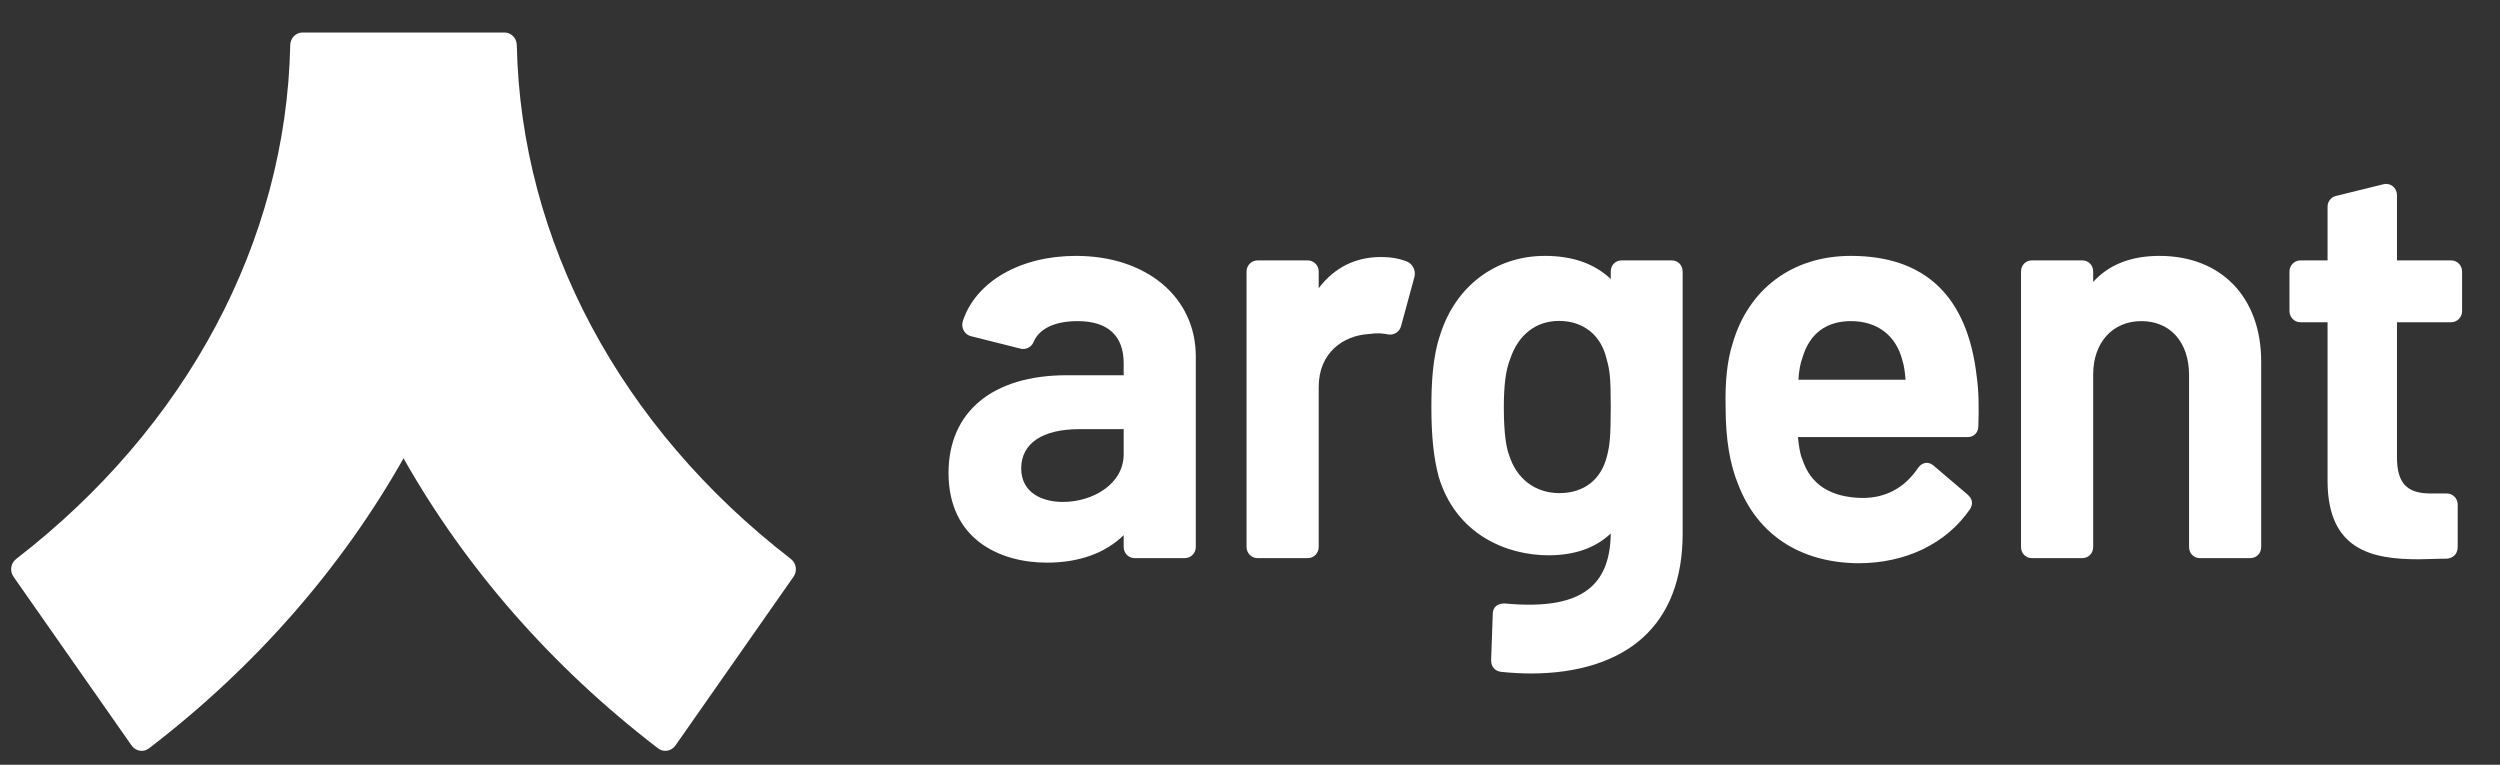 <svg xmlns="http://www.w3.org/2000/svg" width="85" height="26" fill="none" viewBox="0 0 85 26"><rect x="0" y="0" width="85" height="26" fill="#333333" stroke="none"/><g clip-path="url(#clip0)"><path fill="#fff" d="M83.341 8.854H81.497V6.629C81.497 6.511 81.444 6.402 81.352 6.33C81.264 6.261 81.15 6.236 81.041 6.263L79.419 6.663C79.253 6.704 79.137 6.854 79.137 7.029V8.854H78.212C78.008 8.854 77.842 9.023 77.842 9.232V10.578C77.842 10.786 78.008 10.956 78.212 10.956H79.137V16.388C79.158 18.697 80.633 19.015 82.225 19.015C82.382 19.015 82.539 19.01 82.699 19.005C82.86 19 83.023 18.995 83.192 18.995L83.211 18.994C83.428 18.966 83.562 18.815 83.562 18.598V17.155C83.562 16.947 83.396 16.778 83.192 16.778H82.634C81.826 16.778 81.497 16.419 81.497 15.54V10.956H83.341C83.545 10.956 83.711 10.786 83.711 10.578V9.232C83.711 9.023 83.545 8.854 83.341 8.854Z"/><path fill="#fff" d="M73.421 8.7C72.455 8.7 71.699 8.998 71.168 9.586V9.232C71.168 9.016 71.008 8.853 70.797 8.853H69.085C68.874 8.853 68.715 9.016 68.715 9.232V18.598C68.715 18.814 68.874 18.976 69.085 18.976H70.797C71.008 18.976 71.168 18.814 71.168 18.598V12.732C71.168 11.647 71.826 10.918 72.807 10.918C73.791 10.918 74.428 11.637 74.428 12.751V18.598C74.428 18.814 74.586 18.976 74.798 18.976H76.51C76.721 18.976 76.88 18.814 76.88 18.598V12.29C76.88 10.109 75.522 8.7 73.421 8.7Z"/><path fill="#fff" d="M64.789 12.912H61.146C61.167 12.59 61.208 12.365 61.282 12.168L61.285 12.158C61.523 11.347 62.091 10.918 62.93 10.918C63.834 10.918 64.474 11.409 64.688 12.277C64.734 12.418 64.769 12.645 64.789 12.912ZM62.93 8.7C60.942 8.7 59.435 9.825 58.901 11.707C58.725 12.269 58.65 12.97 58.671 13.848C58.671 14.926 58.815 15.794 59.109 16.498C59.76 18.169 61.182 19.111 63.115 19.149C63.138 19.15 63.162 19.15 63.186 19.15C64.794 19.15 66.174 18.484 66.98 17.312C67.094 17.135 67.065 16.958 66.896 16.813L65.743 15.832C65.636 15.74 65.536 15.731 65.471 15.739C65.402 15.748 65.301 15.786 65.209 15.918C64.75 16.591 64.115 16.931 63.323 16.931C62.243 16.914 61.557 16.476 61.279 15.615C61.197 15.429 61.161 15.158 61.129 14.861H66.894C67.115 14.861 67.263 14.71 67.264 14.485C67.284 13.835 67.281 13.324 67.207 12.792C66.895 10.076 65.456 8.7 62.93 8.7Z"/><path fill="#fff" d="M54.766 13.829C54.766 14.889 54.725 15.163 54.64 15.499C54.445 16.304 53.856 16.766 53.022 16.766C52.198 16.766 51.558 16.282 51.306 15.461C51.226 15.255 51.13 14.807 51.13 13.848C51.13 13.089 51.198 12.571 51.345 12.208C51.618 11.383 52.222 10.911 53.004 10.911C53.831 10.911 54.436 11.391 54.623 12.203C54.724 12.552 54.766 12.797 54.766 13.829ZM56.84 8.853H55.135C54.925 8.853 54.766 9.016 54.766 9.231V9.485C54.2 8.957 53.463 8.7 52.522 8.7C50.856 8.7 49.495 9.723 48.972 11.366C48.702 12.139 48.667 13.099 48.667 13.848C48.667 14.831 48.746 15.58 48.915 16.208C49.504 18.178 51.231 18.88 52.651 18.88C53.536 18.88 54.247 18.63 54.765 18.139C54.756 18.962 54.54 19.555 54.107 19.949C53.541 20.466 52.581 20.652 51.161 20.518C50.794 20.518 50.754 20.768 50.754 20.871L50.698 22.447C50.698 22.668 50.823 22.815 51.034 22.843C51.386 22.879 51.728 22.898 52.059 22.898C53.648 22.898 54.971 22.479 55.85 21.686C56.752 20.871 57.21 19.678 57.21 18.139V9.231C57.21 9.016 57.051 8.853 56.84 8.853Z"/><path fill="#fff" d="M47.836 8.893C47.575 8.789 47.289 8.738 46.959 8.738C46.084 8.738 45.371 9.095 44.836 9.798V9.232C44.836 9.023 44.67 8.854 44.466 8.854H42.754C42.549 8.854 42.383 9.023 42.383 9.232V18.598C42.383 18.807 42.55 18.976 42.754 18.976H44.466C44.67 18.976 44.836 18.807 44.836 18.598V13.155C44.836 11.982 45.682 11.408 46.533 11.358C46.828 11.317 46.996 11.331 47.184 11.368C47.394 11.41 47.593 11.28 47.64 11.073L48.094 9.403C48.14 9.19 48.029 8.971 47.836 8.893Z"/><path fill="#fff" d="M38.205 14.591V15.444C38.205 16.459 37.154 17.066 36.137 17.066C35.453 17.066 34.721 16.766 34.721 15.925C34.721 15.077 35.441 14.591 36.695 14.591H38.205ZM36.584 8.7C34.693 8.7 33.183 9.568 32.738 10.911C32.7 11.025 32.713 11.149 32.773 11.251C32.83 11.347 32.924 11.414 33.031 11.435L34.718 11.859C34.895 11.892 35.071 11.796 35.139 11.633C35.332 11.172 35.865 10.918 36.64 10.918C37.663 10.918 38.205 11.412 38.205 12.348V12.758H36.267C33.752 12.758 32.25 13.999 32.25 16.079C32.25 18.328 33.979 19.13 35.598 19.13C36.683 19.13 37.58 18.807 38.205 18.195V18.598C38.205 18.807 38.371 18.976 38.575 18.976H40.287C40.491 18.976 40.657 18.807 40.657 18.598V12.117C40.657 10.105 38.982 8.7 36.584 8.7Z"/><path fill="#fff" d="M17.153 1.105H10.287C10.057 1.105 9.873 1.296 9.868 1.533C9.73 8.198 6.356 14.524 0.549 19.005C0.365 19.147 0.323 19.414 0.458 19.607L4.475 25.348C4.612 25.544 4.878 25.588 5.066 25.444C8.696 22.661 11.617 19.303 13.72 15.582C15.823 19.303 18.743 22.661 22.374 25.444C22.561 25.588 22.827 25.544 22.964 25.348L26.981 19.607C27.116 19.414 27.074 19.147 26.89 19.005C21.083 14.524 17.71 8.198 17.571 1.533C17.566 1.296 17.382 1.105 17.153 1.105Z"/></g><defs><clipPath id="clip0"><rect width="84" height="25" fill="#fff" transform="translate(0.023 0.909)"/></clipPath></defs></svg>